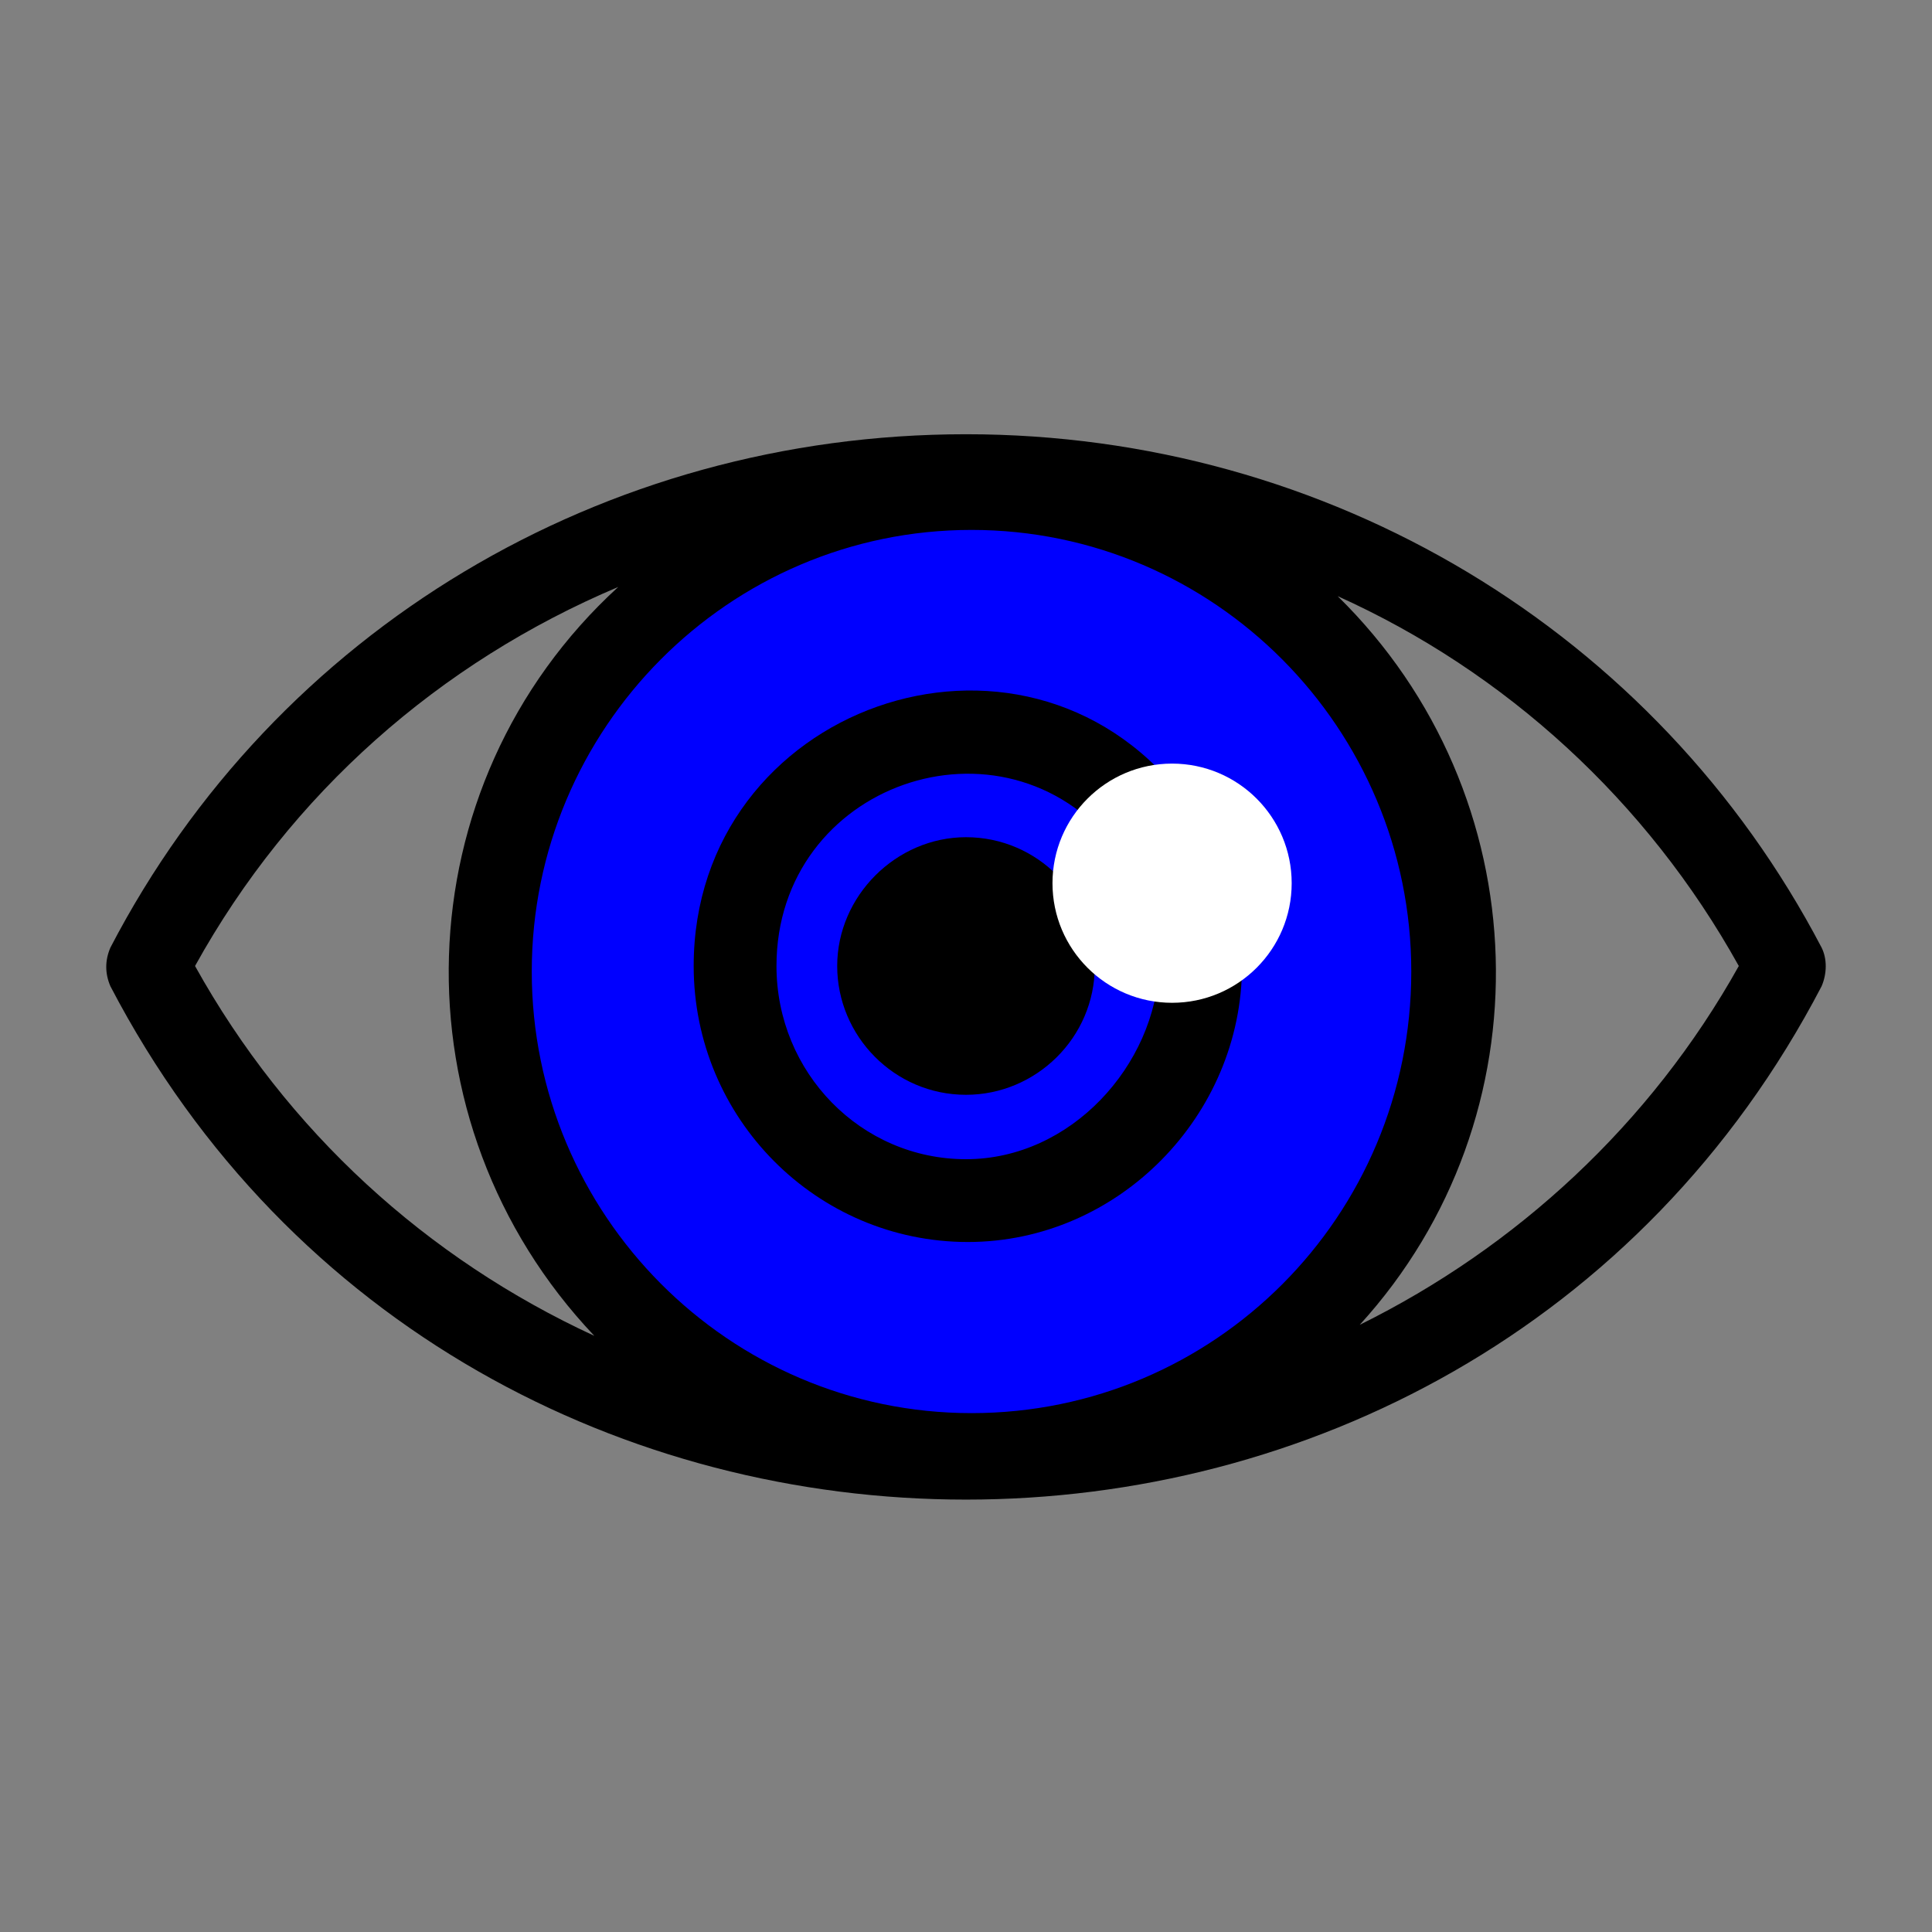 <svg xmlns="http://www.w3.org/2000/svg" viewBox="0 0 105 105" style="enable-background:new 0 0 105 105" xml:space="preserve"><rect x="0" y="0" width="105" height="105" fill="#808080" stroke="none"/><circle cx="52.8" cy="52.5" r="25.8" style="fill:#00f"/><path d="M99 51.5c-9-17.2-26.8-27.9-46.5-27.9S15 34.2 6 51.5c-.3.7-.3 1.4 0 2.1 19.4 37.2 73.6 37.2 93 0 .3-.7.3-1.5 0-2.1zm-88.4 1c5.2-9.4 13.3-16.5 23-20.6C21.8 42.7 21.3 61 32.3 72.6c-9.1-4.2-16.7-11.1-21.7-20.1zm42.2 24.3c-13.2 0-23.9-10.8-23.9-24s10.7-24 23.9-24 23.9 10.8 23.9 24c0 13.3-10.7 24-23.9 24zM73.9 72c10.3-11.3 9.8-28.8-1.2-39.6 9.1 4.1 16.8 11.1 21.8 20.1-4.8 8.6-12.1 15.3-20.6 19.5z"/><path d="M52.5 63c-5.7 0-10.3-4.7-10.3-10.5 0-9.9 12.3-14.2 18.4-6.5l3.6-2.8c-8.7-11.1-26.5-4.8-26.5 9.3 0 8.3 6.7 15 14.9 15s14.9-6.9 14.9-15H63C62.8 57.9 58.2 63 52.5 63z"/><path d="M45.5 52.5c0 3.8 3.1 7 7 7 3.8 0 7-3.1 7-7 0-3.8-3.1-7-7-7-3.8 0-7 3.2-7 7z"/><circle cx="63.7" cy="48" r="6.5" style="fill:#fff"/></svg>